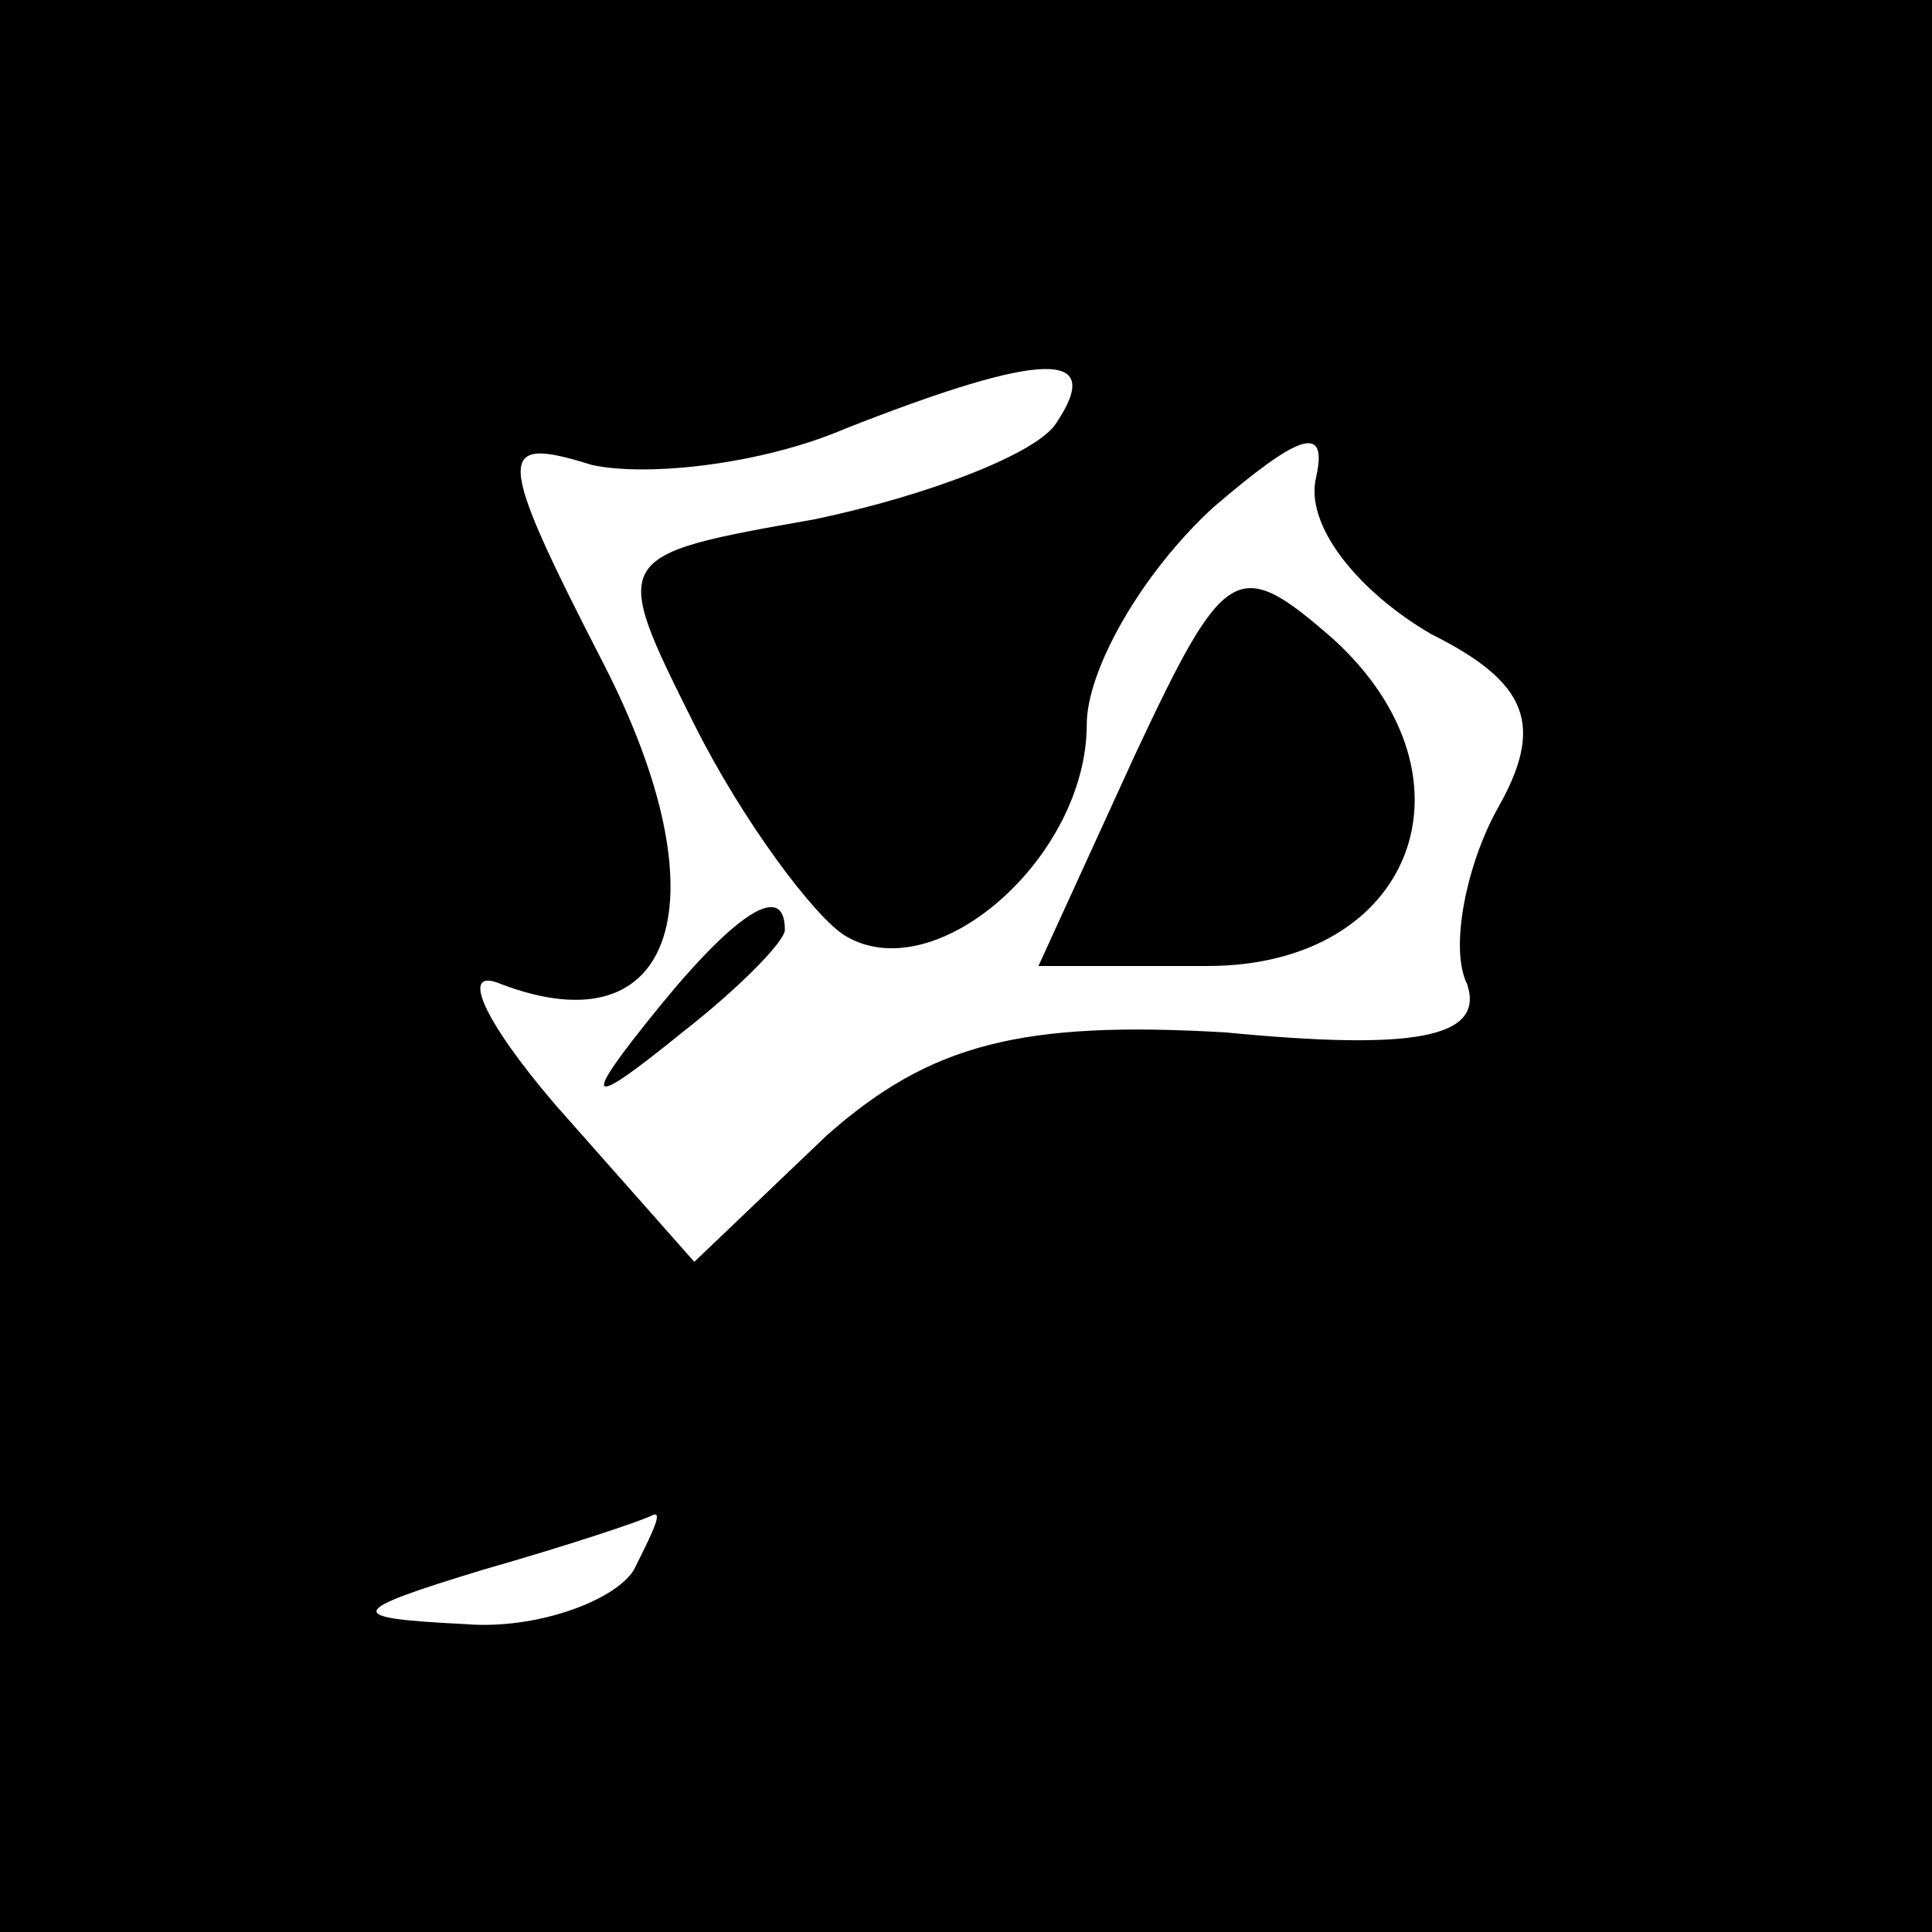 <?xml version="1.0" standalone="no"?>
<!DOCTYPE svg PUBLIC "-//W3C//DTD SVG 20010904//EN"
 "http://www.w3.org/TR/2001/REC-SVG-20010904/DTD/svg10.dtd">
<svg version="1.0" xmlns="http://www.w3.org/2000/svg"
 width="32pt" height="32pt" viewBox="0 0 32 32"
 preserveAspectRatio="xMidYMid meet">
<rect x="0" y="0" width="32" height="32" fill="#808080" stroke="none"/>
<g transform="translate(0,32) scale(0.1,-0.1)"
fill="#000000" stroke="none">
<path fill="#000000" stroke="none" d="M0 160 l0 -160 160 0 160 0 0 160 0
160 -160 0 -160 0 0 -160z"/>
<path fill="#ffffff" stroke="none" d="M175 250 c-3 -5 -21 -12 -40 -16 -34
-6 -34 -6 -20 -34 8 -16 20 -32 25 -35 15 -9 40 13 40 35 0 9 9 25 21 36 14
12 19 14 17 5 -2 -8 7 -19 19 -26 16 -8 19 -15 11 -29 -5 -9 -8 -23 -5 -29 3
-9 -9 -11 -40 -8 -34 2 -49 -2 -66 -17 l-22 -21 -23 26 c-12 14 -16 23 -9 20
29 -11 37 14 17 53 -18 35 -18 38 -2 33 9 -2 28 0 42 6 33 13 43 13 35 1z"/>
<path fill="#ffffff" stroke="none" d="M105 60 c-3 -5 -16 -10 -28 -9 -20 1
-20 2 3 9 14 4 26 8 28 9 2 1 0 -3 -3 -9z"/>
<path fill="#000000" stroke="none" d="M188 195 l-16 -35 28 0 c34 0 46 31 21
54 -16 14 -18 13 -33 -19z"/>
<path fill="#000000" stroke="none" d="M109 153 c-13 -16 -12 -17 4 -4 9 7 17
15 17 17 0 8 -8 3 -21 -13z"/>
</g>
</svg>
